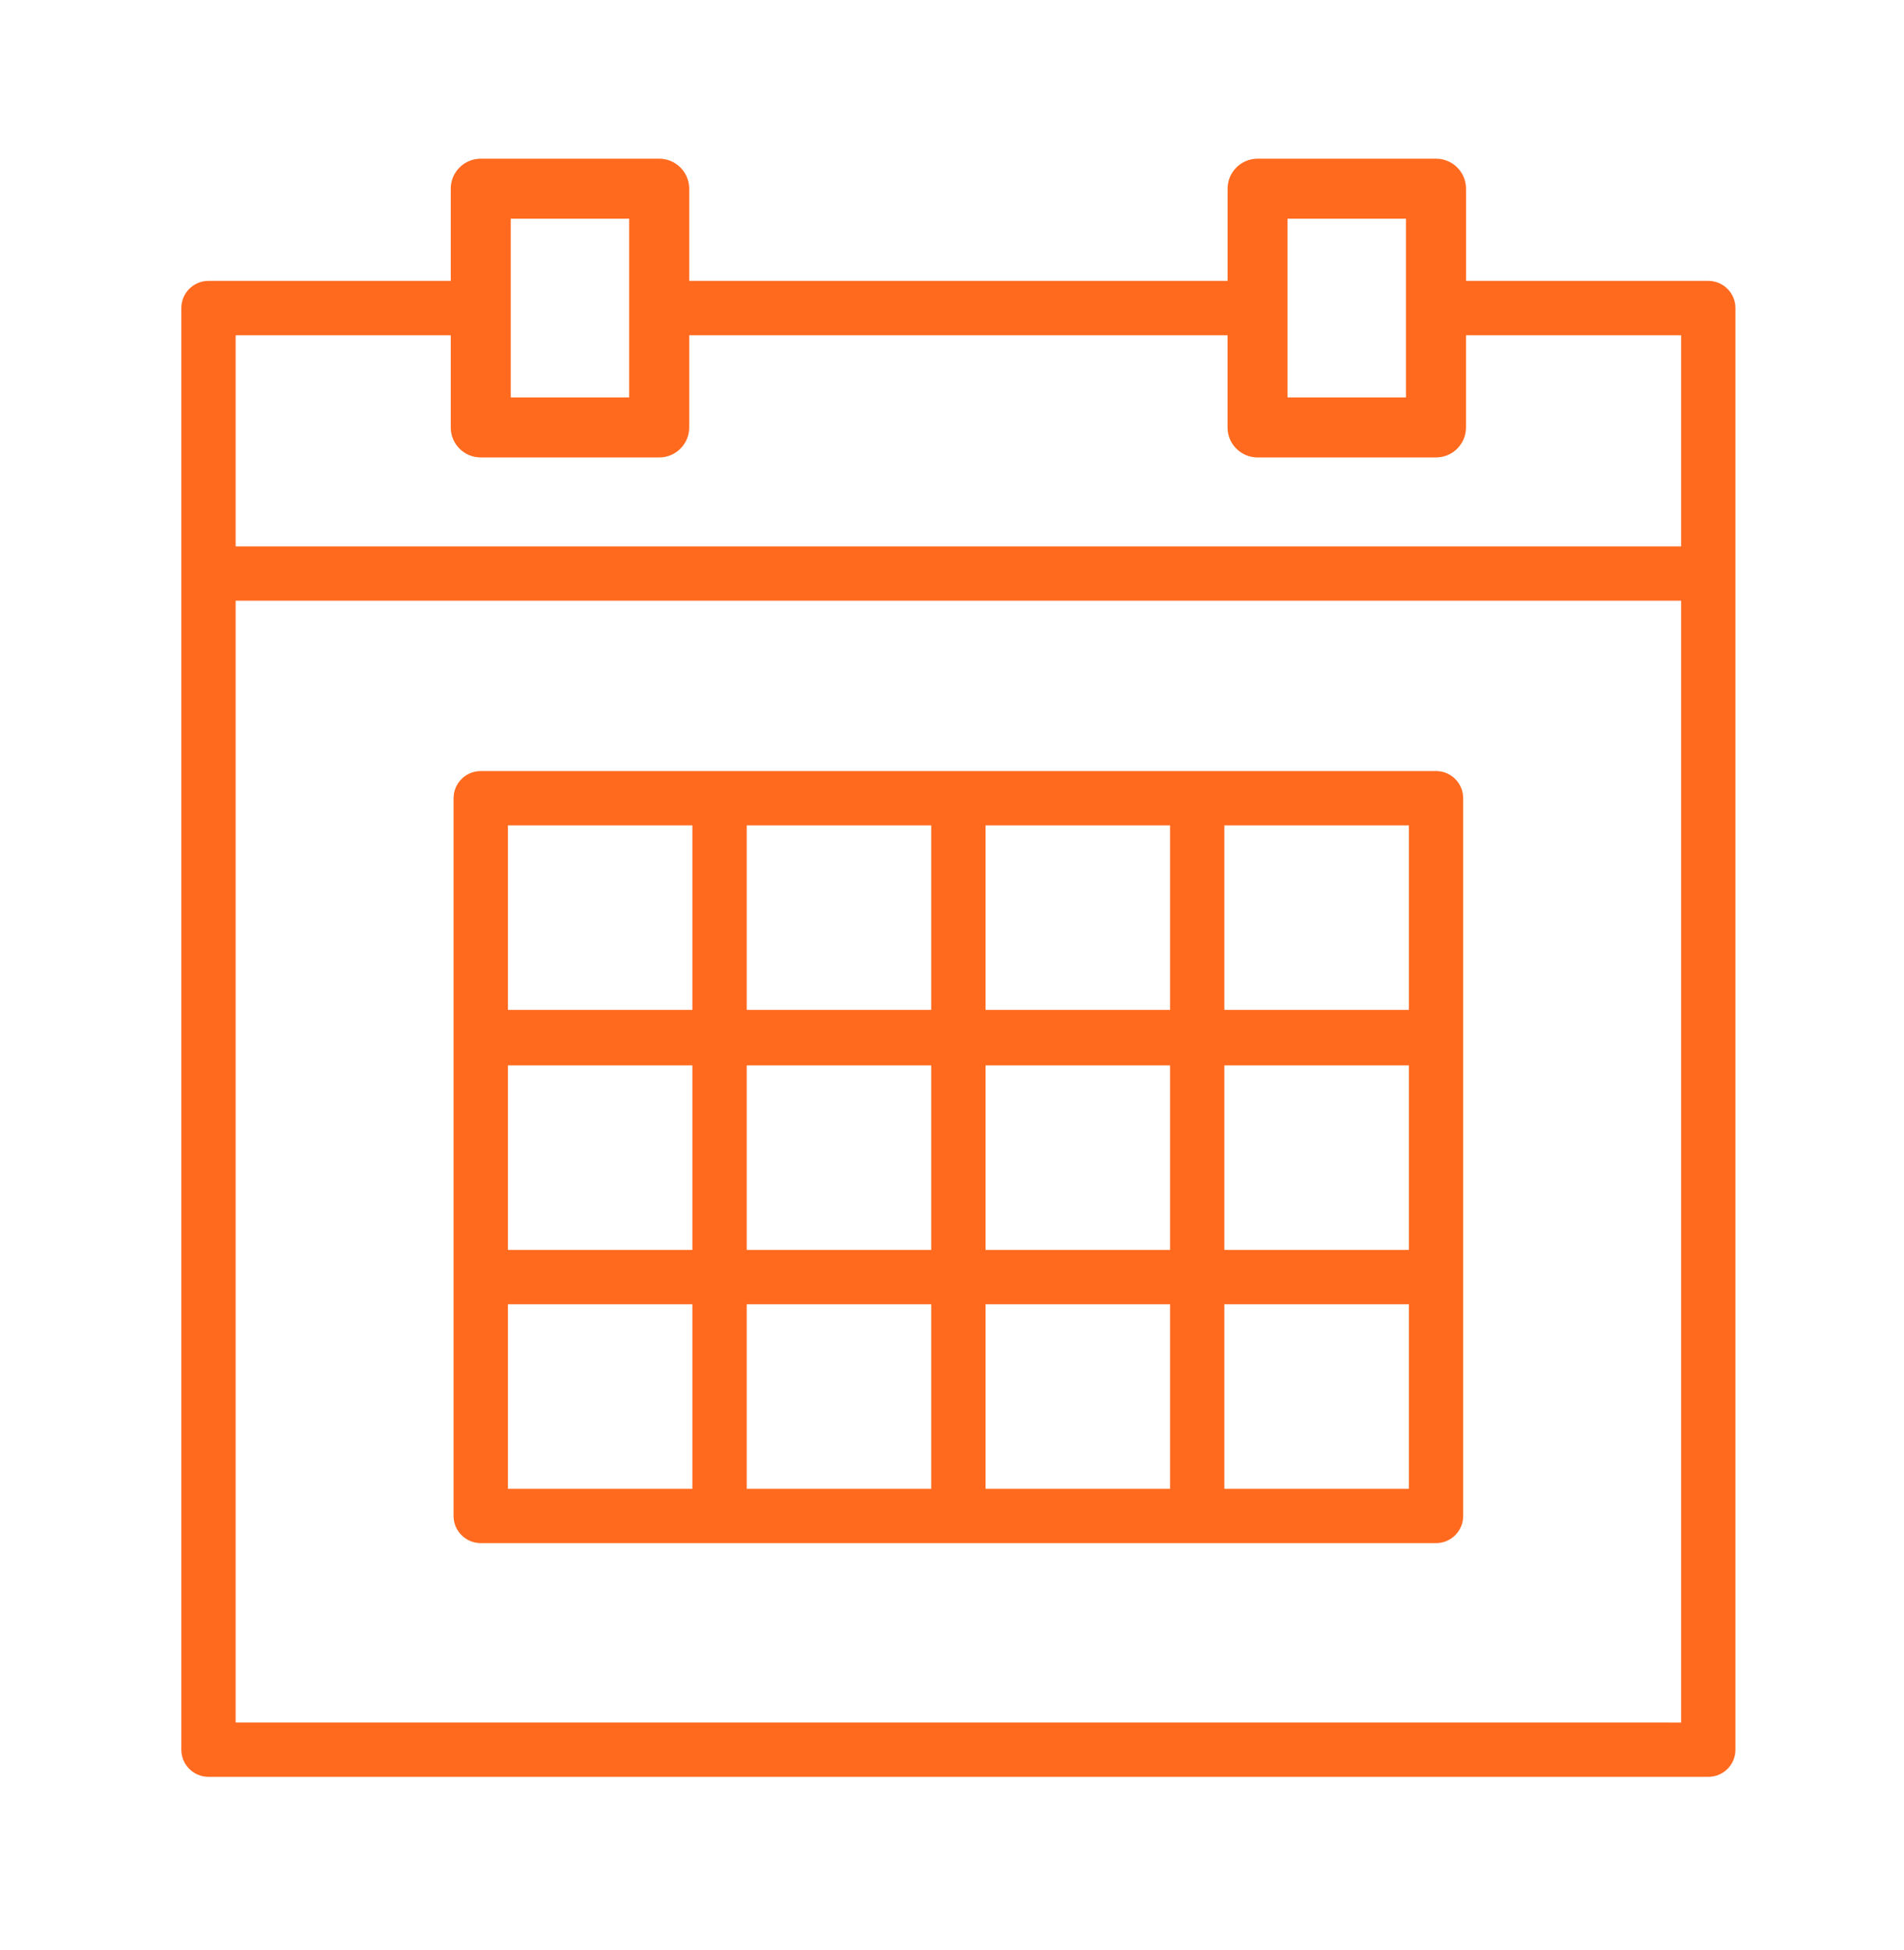 <svg width="42" height="43" viewBox="0 0 42 43" fill="none" xmlns="http://www.w3.org/2000/svg">
<path d="M31.677 17.006H26.409H21.141H15.873H10.604C10.274 17.006 10.005 17.275 10.005 17.606V22.874C10.005 22.878 10.006 22.882 10.006 22.886C10.006 22.891 10.005 22.895 10.005 22.899V28.167V33.435C10.005 33.766 10.274 34.034 10.604 34.034H15.873H21.141H26.409H31.677C32.008 34.034 32.276 33.766 32.276 33.435V28.167V22.899C32.276 22.895 32.275 22.891 32.275 22.886C32.275 22.882 32.276 22.878 32.276 22.874V17.606C32.276 17.274 32.008 17.006 31.677 17.006ZM11.204 23.498H15.273V27.568H11.204V23.498ZM16.472 23.498H20.542V27.568H16.472V23.498ZM21.74 23.498H25.81V27.568H21.74V23.498ZM27.008 23.498H31.078V27.568H27.008V23.498ZM31.078 22.274H27.008V18.205H31.078V22.274ZM25.81 22.274H21.74V18.205H25.81V22.274ZM20.542 22.274H16.472V18.205H20.542V22.274ZM11.204 18.205H15.273V22.274H11.204V18.205ZM11.204 28.766H15.273V32.836H11.204V28.766ZM16.472 28.766H20.542V32.836H16.472V28.766ZM21.74 28.766H25.81V32.836H21.74V28.766ZM31.078 32.836H27.008V28.766H31.078V32.836Z" fill="#FF6A1F"/>
<path d="M37.683 6.195H32.339V4.162C32.339 3.797 32.043 3.5 31.677 3.5H27.741C27.375 3.5 27.079 3.797 27.079 4.162V6.195H15.203V4.162C15.203 3.797 14.907 3.5 14.541 3.5H10.604C10.239 3.5 9.943 3.797 9.943 4.162V6.195H4.599C4.268 6.195 4 6.464 4 6.794V38.59C4 38.921 4.268 39.189 4.599 39.189H37.683C38.014 39.189 38.282 38.921 38.282 38.59V6.794C38.282 6.464 38.013 6.195 37.683 6.195ZM31.015 4.824V8.765H28.402V4.824H31.015ZM13.879 4.824V8.765H11.267V4.824H13.879ZM9.943 7.394V9.427C9.943 9.793 10.239 10.089 10.604 10.089H14.541C14.907 10.089 15.203 9.793 15.203 9.427V7.394H27.078V9.427C27.078 9.793 27.375 10.089 27.74 10.089H31.677C32.042 10.089 32.338 9.793 32.338 9.427V7.394H37.083V12.051H5.198V7.394H9.943ZM5.198 37.99V13.249H37.083V37.991L5.198 37.99Z" fill="#FF6A1F"/>
</svg>
